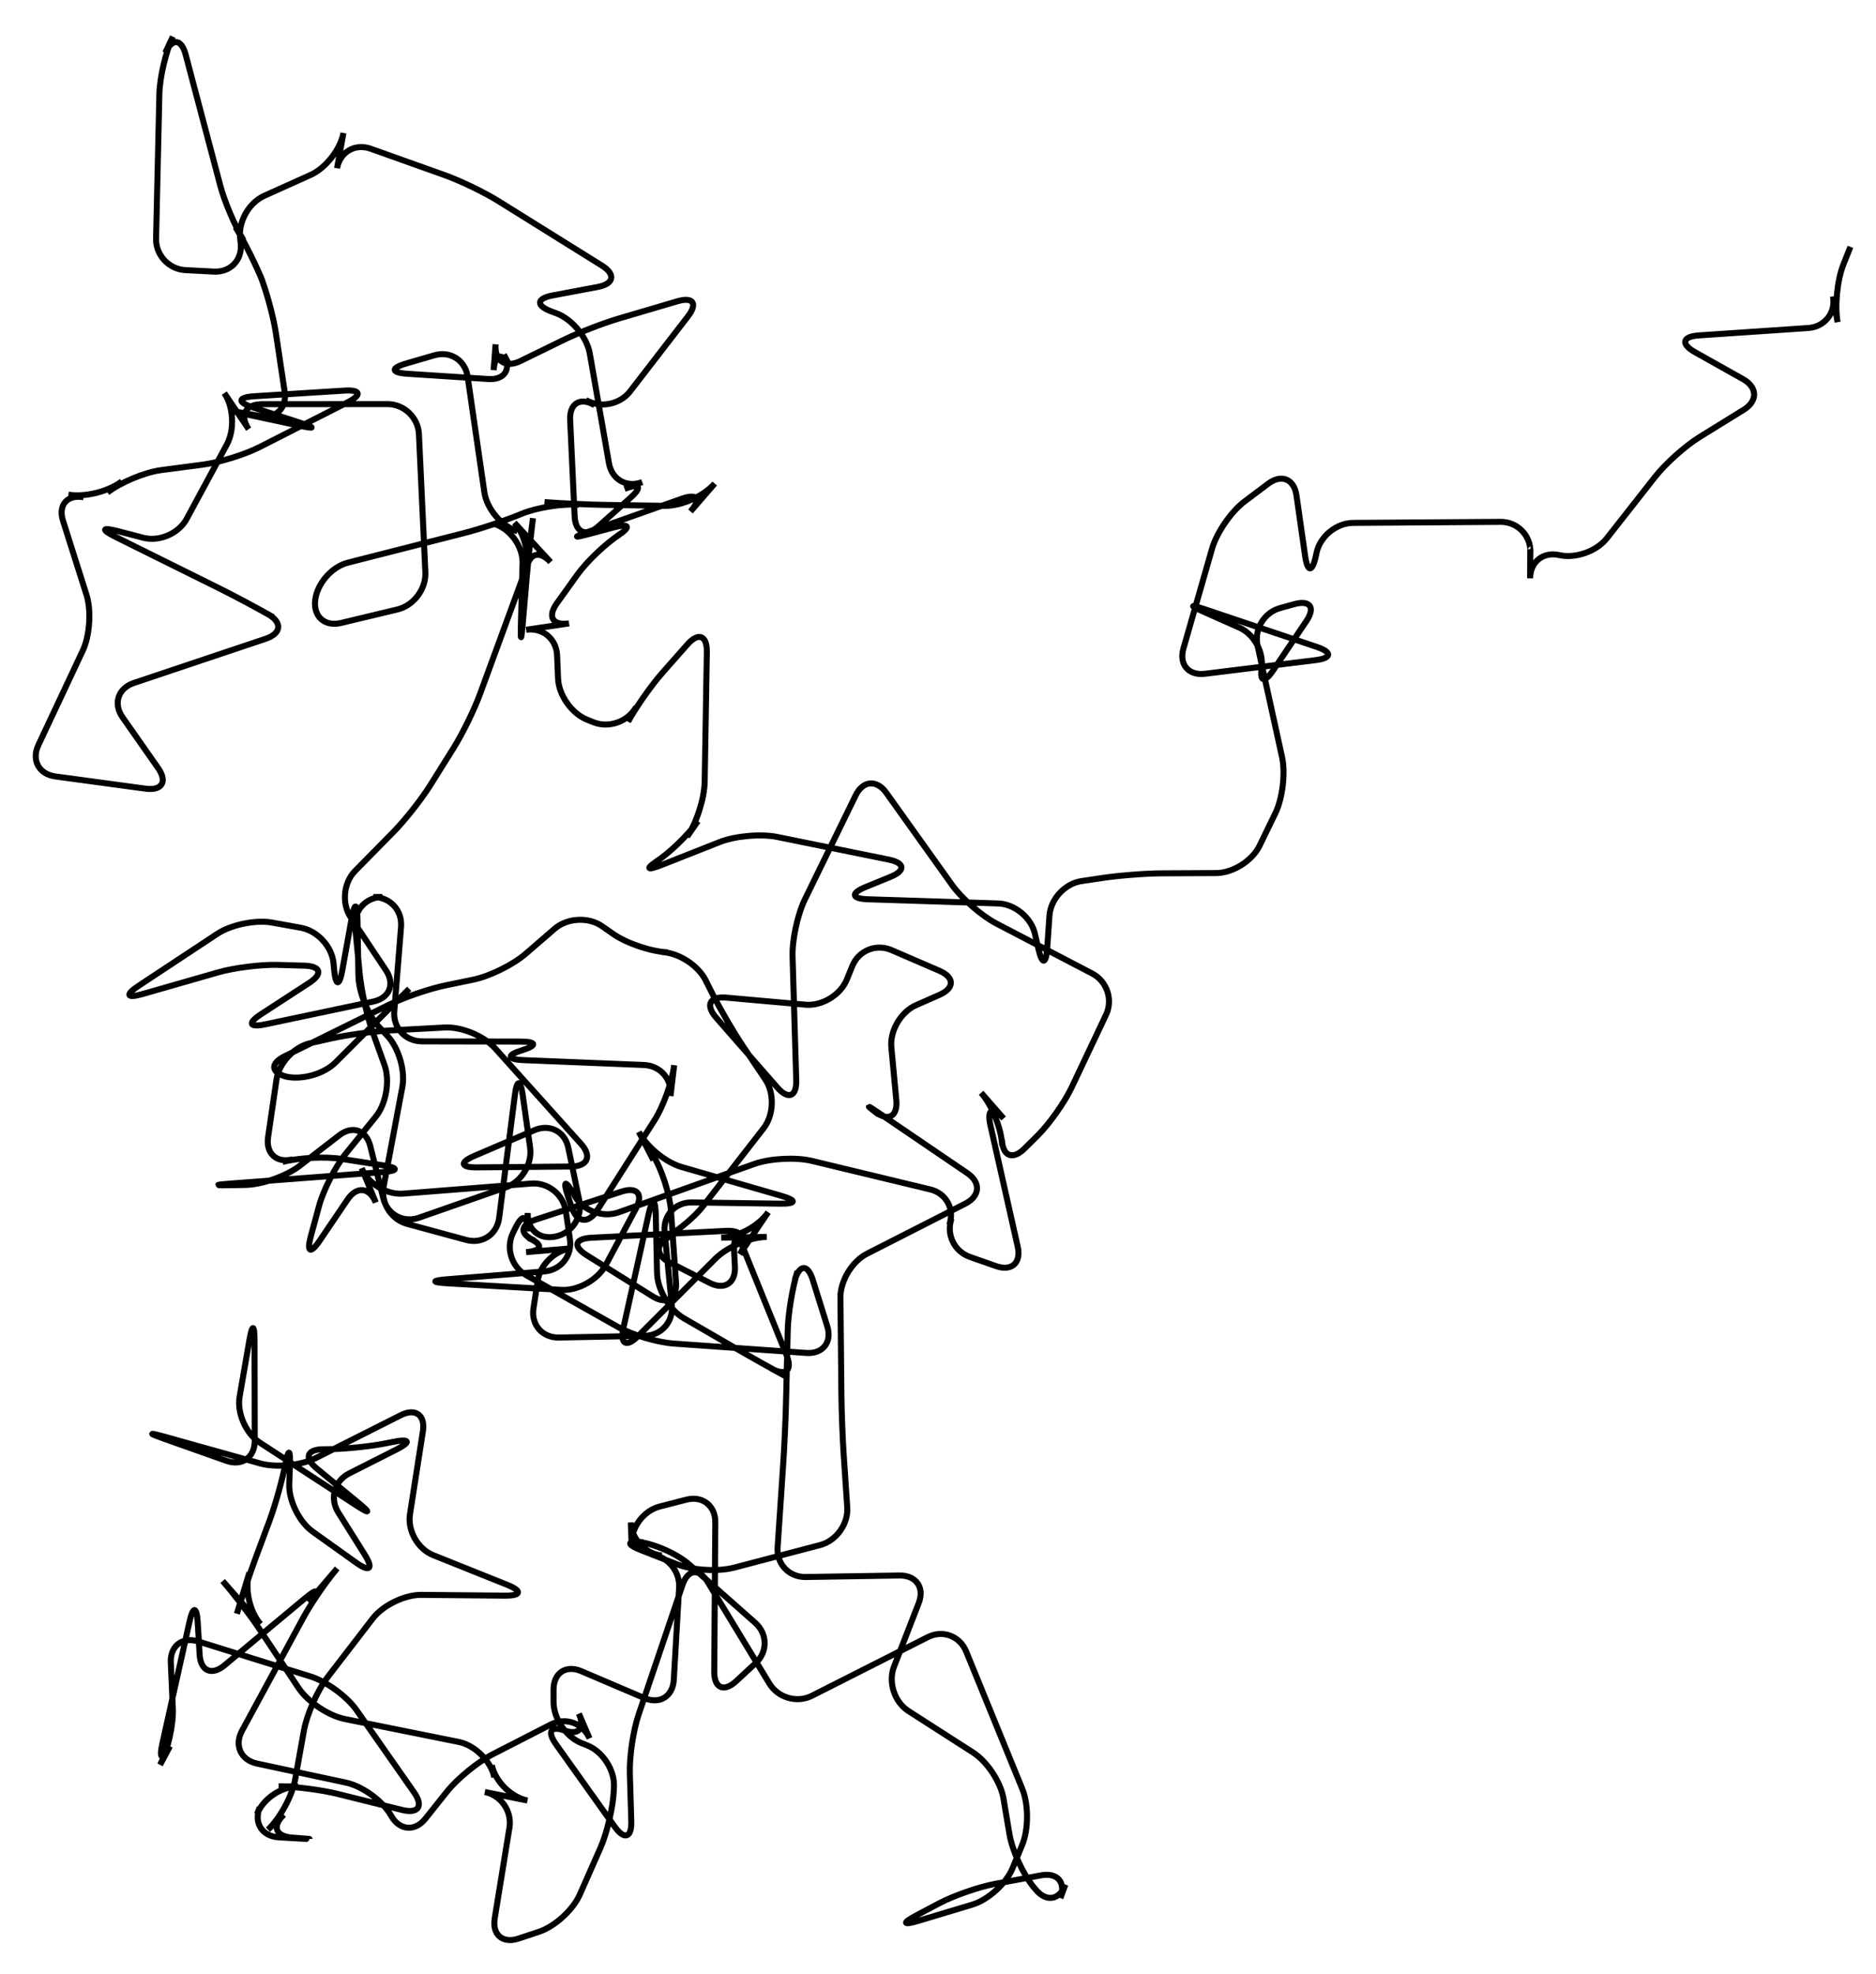 <?xml version="1.0" encoding="UTF-8"?>
<svg xmlns="http://www.w3.org/2000/svg" xmlns:xlink="http://www.w3.org/1999/xlink" width="248.427pt" height="261.296pt" viewBox="0 0 248.427 261.296">
<defs>
<clipPath id="clip-0">
<path clip-rule="nonzero" d="M 0 0 L 248.426 0 L 248.426 261.297 L 0 261.297 Z M 0 0 "/>
</clipPath>
</defs>
<g clip-path="url(#clip-0)">
<path fill="none" stroke-width="0.797" stroke-linecap="butt" stroke-linejoin="miter" stroke="rgb(0%, 0%, 0%)" stroke-opacity="1" stroke-miterlimit="10" d="M -0.001 -0.002 L -0.935 -2.349 C -1.747 -4.396 -2.087 -7.81 -1.696 -9.978 L -2.313 -6.56 C -1.923 -8.724 -3.388 -10.599 -5.583 -10.748 L -20.075 -11.728 C -22.274 -11.877 -22.497 -12.869 -20.579 -13.947 L -14.216 -17.521 C -12.298 -18.599 -12.259 -20.412 -14.13 -21.572 L -20.005 -25.205 C -21.876 -26.365 -24.493 -28.705 -25.852 -30.435 L -32.255 -38.588 C -33.614 -40.322 -36.45 -41.314 -38.595 -40.806 L -38.52 -40.822 C -40.665 -40.318 -42.407 -41.689 -42.415 -43.892 L -42.399 -40.021 C -42.407 -42.22 -42.399 -42.22 -42.376 -40.021 L -42.38 -40.369 C -42.36 -38.166 -44.126 -36.396 -46.329 -36.412 L -65.853 -36.549 C -68.056 -36.564 -70.22 -38.318 -70.688 -40.467 L -70.798 -40.974 C -71.267 -43.123 -71.899 -43.099 -72.212 -40.924 L -73.356 -32.912 C -73.665 -30.732 -75.345 -30.041 -77.103 -31.365 L -80.251 -33.732 C -82.009 -35.056 -83.927 -37.845 -84.532 -39.959 L -88.325 -53.181 C -88.931 -55.295 -87.653 -56.791 -85.47 -56.525 L -70.849 -54.724 C -68.665 -54.455 -68.587 -53.67 -70.673 -52.967 L -85.438 -48.002 C -87.524 -47.299 -87.583 -47.455 -85.571 -48.349 L -80.915 -50.42 C -78.903 -51.314 -77.603 -53.791 -78.009 -55.955 L -77.911 -55.431 C -78.313 -57.595 -77.645 -57.869 -76.419 -56.041 L -72.052 -49.556 C -70.821 -47.732 -71.544 -46.728 -73.665 -47.314 L -75.528 -47.83 C -77.649 -48.416 -78.985 -50.635 -78.513 -52.783 L -75.27 -67.533 C -74.798 -69.681 -75.196 -73.029 -76.161 -75.006 L -78.251 -79.306 C -79.216 -81.287 -81.778 -82.9 -83.981 -82.912 L -91.169 -82.947 C -93.368 -82.959 -96.915 -83.236 -99.091 -83.564 L -101.849 -83.978 C -104.024 -84.306 -105.915 -86.353 -106.067 -88.549 L -106.364 -92.834 C -106.517 -95.029 -107.04 -95.072 -107.536 -92.927 L -107.993 -90.943 C -108.485 -88.799 -110.669 -87.006 -112.868 -86.935 L -130.099 -86.381 C -132.298 -86.31 -132.431 -85.58 -130.392 -84.752 L -127.134 -83.42 C -125.095 -82.592 -125.192 -81.564 -127.349 -81.127 L -142.114 -78.131 C -144.27 -77.693 -147.677 -77.994 -149.727 -78.802 L -157.411 -81.834 C -159.458 -82.642 -159.618 -82.338 -157.763 -81.15 L -158.247 -81.463 C -156.395 -80.275 -153.88 -77.845 -152.63 -76.033 L -154.048 -78.088 C -152.798 -76.275 -151.759 -73.021 -151.724 -70.822 L -151.438 -53.642 C -151.403 -51.443 -152.556 -50.998 -154.013 -52.646 L -157.317 -56.388 C -158.774 -58.037 -160.813 -60.939 -161.872 -62.869 L -160.802 -60.92 C -161.86 -62.849 -164.38 -63.76 -166.427 -62.951 L -167.27 -62.615 C -169.317 -61.806 -171.048 -59.369 -171.138 -57.17 L -171.267 -54.095 C -171.356 -51.896 -173.196 -50.377 -175.372 -50.701 L -169.681 -49.857 C -171.856 -50.177 -172.583 -48.99 -171.302 -47.201 L -168.602 -43.431 C -167.317 -41.642 -164.778 -39.228 -162.927 -38.041 L -163.278 -38.267 C -161.427 -37.08 -161.645 -36.576 -163.774 -37.146 L -167.009 -38.013 C -169.134 -38.584 -169.177 -38.451 -167.102 -37.717 L -154.747 -33.349 C -152.673 -32.619 -152.157 -33.373 -153.599 -35.037 L -150.395 -31.338 C -151.837 -33.002 -154.79 -34.322 -156.989 -34.291 L -164.981 -34.166 C -167.181 -34.131 -170.743 -33.967 -172.938 -33.795 L -168.376 -34.15 C -170.571 -33.978 -173.997 -34.525 -176.028 -35.373 L -176.036 -35.377 C -178.067 -36.224 -181.442 -37.353 -183.575 -37.896 L -198.966 -41.814 C -201.099 -42.357 -203.04 -44.568 -203.298 -46.756 L -203.302 -46.771 C -203.56 -48.955 -202.036 -50.31 -199.895 -49.802 L -192.403 -48.01 C -190.263 -47.498 -188.61 -45.302 -188.712 -43.103 L -189.563 -24.799 C -189.665 -22.603 -191.528 -20.822 -193.731 -20.822 L -210.356 -20.834 C -212.56 -20.838 -213.345 -22.314 -212.11 -24.138 L -215.337 -19.365 C -214.106 -21.189 -213.954 -24.236 -215.001 -26.174 L -220.317 -36.013 C -221.36 -37.951 -223.935 -39.072 -226.067 -38.517 L -229.442 -37.638 C -231.571 -37.084 -231.7 -37.427 -229.727 -38.408 L -215.888 -45.271 C -213.919 -46.252 -210.774 -47.931 -208.864 -49.029 L -209.54 -48.642 C -207.63 -49.736 -207.774 -51.193 -209.86 -51.892 L -227.321 -57.748 C -229.407 -58.451 -230.075 -60.478 -228.813 -62.283 L -224.102 -69.01 C -222.841 -70.81 -223.583 -72.033 -225.767 -71.736 L -237.708 -70.119 C -239.888 -69.822 -240.895 -67.967 -239.962 -65.974 L -234.083 -53.467 C -233.145 -51.474 -232.927 -48.158 -233.591 -46.06 L -236.696 -36.271 C -237.364 -34.174 -236.145 -32.779 -233.977 -33.158 L -235.985 -32.806 C -233.817 -33.185 -230.649 -32.4 -228.911 -31.052 L -230.81 -32.525 C -229.067 -31.177 -225.888 -29.853 -223.708 -29.564 L -218.157 -28.834 C -215.974 -28.545 -212.614 -27.506 -210.653 -26.506 L -199.024 -20.595 C -197.063 -19.595 -197.255 -18.9 -199.45 -19.037 L -211.364 -19.783 C -213.563 -19.92 -213.645 -20.58 -211.552 -21.259 L -205.31 -23.287 C -203.216 -23.963 -203.263 -24.142 -205.415 -23.681 L -212.294 -22.205 C -214.446 -21.744 -214.435 -21.693 -212.27 -22.095 L -210.673 -22.396 C -208.509 -22.799 -207.02 -21.357 -207.345 -19.181 L -208.501 -11.463 C -208.825 -9.287 -209.751 -5.865 -210.567 -3.822 L -210.298 -4.498 C -211.114 -2.455 -212.704 0.725 -213.849 2.608 L -212.79 0.866 C -213.935 2.748 -215.317 5.998 -215.876 8.127 L -220.454 25.44 C -221.017 27.565 -222.227 27.674 -223.161 25.682 L -222.153 27.83 C -223.087 25.838 -223.884 22.44 -223.935 20.237 L -224.372 1.1 C -224.423 -1.099 -222.681 -2.974 -220.481 -3.084 L -216.696 -3.279 C -214.501 -3.388 -212.919 -1.709 -213.165 0.479 L -213.243 1.151 C -213.493 3.338 -212.067 5.842 -210.06 6.748 L -203.907 9.518 C -201.899 10.42 -199.954 12.908 -199.56 15.073 L -200.407 10.401 C -200.017 12.569 -198.017 13.725 -195.942 12.983 L -186.169 9.498 C -184.095 8.76 -180.899 7.217 -179.032 6.053 L -165.349 -2.474 C -163.481 -3.638 -163.72 -4.908 -165.884 -5.314 L -171.852 -6.435 C -174.017 -6.838 -174.095 -7.787 -172.032 -8.552 L -171.368 -8.799 C -169.302 -9.564 -167.321 -11.943 -166.942 -14.111 L -164.399 -28.65 C -164.02 -30.818 -162.048 -31.935 -159.993 -31.146 L -162.333 -32.045 C -160.278 -31.256 -159.946 -31.799 -161.595 -33.263 L -165.786 -36.99 C -167.431 -38.451 -168.845 -37.857 -168.946 -35.658 L -169.54 -22.924 C -169.642 -20.724 -168.192 -19.849 -166.298 -20.97 L -167.47 -20.275 C -165.575 -21.396 -162.95 -20.888 -161.606 -19.146 L -153.962 -9.24 C -152.614 -7.498 -153.239 -6.592 -155.349 -7.213 L -163.083 -9.49 C -165.196 -10.115 -168.509 -11.4 -170.489 -12.369 L -176.134 -15.127 C -178.11 -16.092 -179.579 -15.095 -179.411 -12.904 L -179.673 -16.33 C -179.505 -14.138 -178.513 -13.924 -177.458 -15.857 L -178.329 -14.263 C -177.274 -16.197 -178.2 -17.646 -180.395 -17.502 L -191.075 -16.81 C -193.27 -16.666 -193.341 -16.052 -191.224 -15.439 L -187.517 -14.361 C -185.399 -13.748 -183.431 -15.017 -183.114 -17.197 L -180.895 -32.51 C -180.579 -34.689 -178.622 -36.99 -176.524 -37.654 L -179.532 -36.705 C -177.435 -37.369 -175.782 -39.689 -175.841 -41.888 L -176.06 -50.033 C -176.122 -52.232 -176.017 -52.24 -175.829 -50.049 L -175.298 -43.838 C -175.11 -41.646 -174.735 -38.099 -174.462 -35.916 L -175.321 -42.763 C -175.048 -40.58 -173.618 -40.123 -172.126 -41.74 L -176.931 -36.521 C -175.438 -38.142 -174.845 -41.131 -175.602 -43.197 L -181.474 -59.205 C -182.231 -61.271 -183.79 -64.459 -184.958 -66.326 L -188.06 -71.283 C -189.227 -73.15 -191.427 -75.935 -192.97 -77.502 L -198.009 -82.619 C -199.556 -84.185 -199.817 -86.943 -198.599 -88.775 L -193.927 -95.787 C -192.704 -97.619 -193.462 -99.47 -195.614 -99.924 L -209.892 -102.935 C -212.048 -103.388 -212.298 -102.787 -210.45 -101.584 L -204.102 -97.455 C -202.255 -96.256 -202.544 -95.232 -204.743 -95.17 L -208.317 -95.068 C -210.517 -95.01 -214.017 -95.447 -216.13 -96.052 L -226.161 -98.927 C -228.278 -99.533 -228.505 -99.041 -226.669 -97.826 L -216.263 -90.955 C -214.427 -89.74 -211.185 -89.076 -209.017 -89.463 L -205.177 -90.158 C -203.009 -90.549 -201.083 -92.638 -200.876 -94.83 L -200.794 -95.72 C -200.583 -97.912 -200.099 -97.931 -199.708 -95.767 L -198.477 -88.939 C -198.087 -86.775 -197.739 -86.802 -197.704 -89.002 L -197.575 -96.517 C -197.536 -98.717 -196.274 -101.791 -194.755 -103.385 L -193.77 -104.424 C -192.251 -106.017 -191.352 -109.06 -191.759 -111.224 L -194.235 -124.4 C -194.642 -126.564 -193.247 -128.783 -191.126 -129.357 L -183.298 -131.482 C -181.173 -132.056 -179.224 -130.756 -178.942 -128.572 L -176.868 -112.369 C -176.591 -110.185 -176.114 -110.181 -175.81 -112.361 L -174.841 -119.26 C -174.536 -121.439 -175.974 -123.795 -178.052 -124.521 L -189.556 -128.541 C -191.634 -129.267 -193.747 -128.123 -194.278 -125.99 L -196.005 -119.06 C -196.54 -116.924 -198.38 -116.283 -200.122 -117.631 L -205.36 -121.677 C -207.102 -123.021 -210.298 -124.15 -212.501 -124.197 L -214.493 -124.24 C -216.696 -124.283 -216.7 -124.185 -214.505 -124.021 L -194.415 -122.506 C -192.22 -122.338 -192.204 -121.931 -194.38 -121.595 L -199.825 -120.752 C -202.001 -120.416 -205.489 -120.595 -207.618 -121.158 L -206.263 -120.802 C -208.392 -121.365 -209.856 -120.052 -209.54 -117.877 L -208.427 -110.256 C -208.11 -108.076 -206.11 -105.92 -203.966 -105.435 L -201.341 -104.842 C -199.196 -104.357 -195.673 -103.869 -193.474 -103.752 L -186.126 -103.357 C -183.931 -103.24 -180.954 -104.47 -179.481 -106.107 L -168.095 -118.767 C -166.626 -120.404 -167.216 -121.744 -169.415 -121.763 L -181.872 -121.877 C -184.071 -121.896 -184.216 -121.209 -182.192 -120.342 L -174.259 -116.947 C -172.235 -116.08 -170.231 -117.127 -169.782 -119.279 L -168.329 -126.256 C -167.88 -128.412 -169.259 -130.545 -171.407 -131.017 L -171.454 -131.029 C -173.606 -131.502 -175.259 -130.107 -175.153 -127.908 L -175.27 -130.342 C -175.165 -128.142 -175.852 -127.967 -176.813 -129.951 L -177.122 -130.584 C -178.079 -132.564 -177.302 -135.049 -175.384 -136.131 L -163.282 -142.963 C -161.364 -144.041 -158.032 -145.045 -155.837 -145.201 L -138.274 -146.443 C -136.079 -146.599 -134.833 -145.021 -135.489 -142.92 L -137.407 -136.775 C -138.063 -134.677 -139.13 -134.674 -139.794 -136.775 L -139.427 -135.619 C -140.091 -137.717 -140.669 -141.205 -140.724 -143.404 L -140.958 -153.197 C -141.013 -155.396 -141.177 -158.959 -141.325 -161.154 L -142.067 -172.193 C -142.216 -174.388 -140.552 -176.142 -138.352 -176.107 L -125.919 -175.908 C -123.72 -175.877 -122.579 -177.51 -123.38 -179.56 L -126.653 -187.982 C -127.45 -190.033 -126.595 -192.662 -124.743 -193.849 L -116.173 -199.349 C -114.321 -200.537 -112.52 -203.263 -112.157 -205.431 L -111.36 -210.174 C -110.993 -212.345 -109.56 -215.474 -108.153 -217.17 L -107.88 -217.498 C -106.474 -219.189 -104.716 -218.888 -103.958 -216.822 L -104.618 -218.619 C -103.86 -216.552 -104.997 -215.205 -107.161 -215.603 L -113.235 -216.728 C -115.399 -217.127 -118.731 -218.287 -120.677 -219.314 L -123.681 -220.904 C -125.626 -221.935 -125.493 -222.256 -123.388 -221.619 L -116.282 -219.482 C -114.177 -218.845 -111.786 -216.685 -110.946 -214.65 L -109.669 -211.556 C -108.829 -209.521 -108.825 -206.22 -109.657 -204.185 L -117.103 -185.955 C -117.938 -183.92 -120.204 -183.072 -122.169 -184.064 L -137.524 -191.834 C -139.489 -192.826 -142.005 -192.107 -143.149 -190.224 L -151.313 -176.783 C -152.458 -174.904 -153.954 -175.068 -154.661 -177.154 L -160.477 -194.338 C -161.185 -196.42 -161.7 -199.892 -161.634 -202.095 L -161.442 -208.435 C -161.376 -210.635 -162.356 -210.963 -163.634 -209.17 L -171.403 -198.267 C -172.681 -196.474 -172.063 -195.701 -170.028 -196.537 L -170.493 -196.345 C -168.458 -197.181 -167.513 -196.22 -168.38 -194.197 L -166.974 -197.474 C -167.841 -195.451 -170.134 -194.627 -172.091 -195.631 L -179.841 -199.603 C -181.798 -200.607 -184.497 -202.818 -185.868 -204.541 L -188.704 -208.103 C -190.075 -209.822 -192.091 -209.681 -193.204 -207.783 L -193.31 -207.599 C -194.423 -205.701 -197.071 -203.791 -199.224 -203.33 L -210.997 -200.81 C -213.149 -200.349 -214.044 -198.408 -212.997 -196.474 L -204.88 -181.502 C -203.829 -179.564 -201.817 -176.642 -200.388 -174.97 L -204.196 -179.42 C -202.767 -177.748 -202.977 -177.537 -204.669 -178.943 L -215.31 -187.802 C -217.001 -189.209 -218.477 -188.572 -218.606 -186.373 L -218.852 -182.158 C -218.981 -179.963 -219.474 -179.92 -219.954 -182.068 L -223.532 -198.131 C -224.013 -200.279 -223.563 -200.447 -222.532 -198.502 L -223.845 -200.974 C -222.81 -199.033 -222.056 -195.674 -222.153 -193.474 L -222.423 -187.431 C -222.52 -185.232 -220.895 -183.982 -218.798 -184.638 L -203.911 -189.279 C -201.813 -189.935 -199.087 -191.927 -197.825 -193.732 L -190.192 -204.646 C -188.935 -206.447 -189.642 -207.478 -191.778 -206.951 L -200.29 -204.834 C -202.427 -204.302 -205.942 -203.845 -208.142 -203.814 L -205.563 -203.853 C -207.767 -203.818 -210.2 -205.455 -211.001 -207.506 L -210.657 -206.627 C -211.458 -208.674 -210.329 -210.443 -208.13 -210.572 L -205.7 -210.713 C -203.505 -210.842 -203.501 -210.818 -205.696 -210.654 L -206.372 -210.607 C -208.567 -210.443 -209.052 -209.088 -207.45 -207.576 L -209.556 -209.564 C -207.958 -208.052 -206.345 -205.072 -205.954 -202.904 L -204.794 -196.447 C -204.403 -194.283 -203.001 -191.111 -201.657 -189.369 L -195.673 -181.595 C -194.329 -179.853 -191.458 -178.455 -189.259 -178.474 L -178.185 -178.576 C -175.981 -178.595 -175.856 -177.947 -177.899 -177.131 L -187.669 -173.217 C -189.712 -172.4 -191.091 -169.974 -190.751 -167.799 L -189.04 -156.834 C -188.7 -154.658 -190.02 -153.701 -191.985 -154.693 L -203.185 -160.345 C -205.149 -161.338 -208.458 -161.662 -210.579 -161.072 L -223.263 -157.529 C -225.384 -156.939 -225.419 -157.056 -223.345 -157.791 L -215.052 -160.728 C -212.977 -161.467 -211.302 -160.275 -211.306 -158.076 L -211.333 -144.814 C -211.337 -142.615 -211.642 -142.588 -212.017 -144.76 L -213.306 -152.213 C -213.681 -154.381 -212.489 -157.111 -210.642 -158.31 L -197.872 -166.619 C -196.028 -167.818 -195.907 -167.658 -197.606 -166.26 L -203.11 -161.728 C -204.81 -160.326 -204.403 -159.193 -202.204 -159.193 L -201.899 -159.193 C -199.696 -159.193 -196.161 -158.849 -194.005 -158.42 L -192.903 -158.205 C -190.743 -157.775 -190.587 -158.236 -192.548 -159.232 L -198.802 -162.396 C -200.767 -163.392 -201.411 -165.709 -200.239 -167.572 L -196.731 -173.162 C -195.563 -175.029 -196.067 -175.502 -197.856 -174.224 L -203.634 -170.099 C -205.423 -168.818 -206.813 -165.998 -206.735 -163.799 L -206.649 -161.31 C -206.571 -159.111 -206.849 -159.08 -207.263 -161.24 L -207.231 -161.064 C -207.645 -163.224 -208.606 -166.65 -209.372 -168.713 L -211.126 -173.42 C -211.892 -175.482 -213.032 -178.861 -213.673 -180.97 L -212.02 -175.529 C -212.661 -177.635 -212.001 -180.681 -210.544 -182.334 L -215.556 -176.638 C -214.102 -178.291 -211.938 -181.119 -210.72 -182.951 L -205.505 -190.799 C -204.286 -192.631 -201.552 -194.47 -199.395 -194.904 L -184.298 -197.943 C -182.142 -198.377 -180.024 -200.478 -179.575 -202.631 L -179.911 -201.021 C -179.462 -203.174 -177.349 -205.271 -175.188 -205.701 L -180.845 -204.572 C -178.688 -205.002 -177.224 -207.115 -177.575 -209.287 L -179.528 -221.299 C -179.88 -223.474 -178.474 -224.674 -176.384 -223.978 L -173.669 -223.08 C -171.579 -222.385 -169.165 -220.193 -168.274 -218.181 L -165.536 -211.99 C -164.645 -209.978 -163.849 -206.56 -163.759 -204.365 L -163.735 -203.853 C -163.645 -201.654 -165.227 -199.213 -167.274 -198.4 L -168.04 -198.095 C -170.087 -197.283 -171.743 -194.838 -171.735 -192.638 L -171.735 -190.998 C -171.731 -188.795 -170.087 -187.713 -168.06 -188.576 L -159.708 -192.138 C -157.685 -193.002 -155.942 -191.92 -155.813 -189.724 L -155.11 -177.506 C -154.985 -175.306 -156.657 -173.342 -158.845 -173.119 L -157.395 -173.267 C -159.583 -173.041 -161.423 -171.076 -161.505 -168.877 L -161.399 -171.756 C -161.481 -169.556 -159.817 -167.33 -157.685 -166.779 L -154.149 -165.869 C -152.017 -165.322 -150.302 -166.662 -150.317 -168.861 L -150.458 -188.623 C -150.474 -190.826 -149.177 -191.396 -147.56 -189.904 L -144.977 -187.513 C -143.36 -186.021 -143.388 -183.627 -145.036 -182.17 L -153.743 -174.47 C -155.392 -173.013 -158.501 -171.65 -160.692 -171.424 L -159.872 -171.51 C -162.063 -171.283 -162.177 -171.756 -160.13 -172.56 L -155.395 -174.42 C -153.349 -175.224 -149.962 -175.424 -147.833 -174.869 L -136.431 -171.877 C -134.302 -171.322 -132.696 -169.088 -132.845 -166.892 L -133.31 -159.994 C -133.458 -157.799 -133.595 -154.236 -133.618 -152.033 L -133.747 -139.107 C -133.77 -136.908 -132.2 -134.314 -130.239 -133.314 L -117.208 -126.677 C -115.247 -125.677 -115.134 -123.865 -116.954 -122.631 L -128.575 -114.728 C -130.395 -113.49 -130.446 -113.56 -128.685 -114.881 L -129.161 -114.525 C -127.399 -115.845 -126.142 -115.142 -126.349 -112.951 L -127.005 -105.978 C -127.212 -103.787 -125.747 -101.291 -123.731 -100.4 L -120.63 -99.033 C -118.618 -98.146 -118.622 -96.717 -120.645 -95.845 L -127.009 -93.099 C -129.028 -92.228 -131.341 -93.174 -132.169 -95.213 L -132.899 -97.002 C -133.727 -99.041 -136.177 -100.533 -138.368 -100.338 L -148.868 -99.4 C -151.06 -99.205 -151.661 -100.388 -150.212 -102.041 L -142.102 -111.302 C -140.653 -112.959 -139.532 -112.517 -139.599 -110.318 L -140.087 -93.967 C -140.153 -91.767 -139.423 -88.381 -138.458 -86.404 L -131.731 -72.627 C -130.767 -70.65 -128.946 -70.498 -127.669 -72.291 L -118.95 -84.502 C -117.669 -86.291 -115.052 -88.568 -113.103 -89.588 L -100.403 -96.213 C -98.45 -97.232 -97.634 -99.67 -98.571 -101.662 L -103.118 -111.271 C -104.056 -113.263 -106.087 -116.131 -107.649 -117.681 L -109.368 -119.385 C -110.927 -120.935 -112.27 -120.412 -112.36 -118.213 L -112.329 -118.974 C -112.419 -116.775 -113.669 -113.654 -115.118 -111.998 L -112.138 -115.4 C -113.587 -113.744 -114.372 -114.142 -113.888 -116.291 L -110.27 -132.377 C -109.786 -134.521 -111.079 -135.674 -113.153 -134.943 L -116.61 -133.728 C -118.685 -132.998 -119.77 -130.724 -119.036 -128.65 L -119.329 -129.478 C -118.591 -127.404 -119.728 -125.302 -121.868 -124.791 L -137.52 -121.021 C -139.661 -120.506 -143.079 -120.685 -145.149 -121.424 L -163.142 -127.834 C -165.216 -128.572 -167.79 -127.627 -168.892 -125.724 L -169.091 -125.377 C -170.196 -123.47 -170.524 -123.619 -169.825 -125.705 L -169.352 -127.127 C -168.653 -129.213 -167.13 -129.4 -165.95 -127.545 L -158.38 -115.658 C -157.196 -113.802 -156.024 -110.525 -155.763 -108.342 L -156.255 -112.435 C -155.993 -110.252 -157.563 -108.408 -159.763 -108.322 L -175.708 -107.677 C -177.907 -107.588 -177.981 -106.998 -175.876 -106.361 L -175.962 -106.385 C -173.856 -105.748 -173.935 -105.224 -176.134 -105.22 L -189.161 -105.193 C -191.36 -105.185 -193.005 -103.404 -192.829 -101.209 L -191.931 -90.025 C -191.755 -87.83 -193.399 -86.068 -195.599 -86.088 L -194.399 -86.076 C -196.602 -86.095 -198.216 -87.885 -198.005 -90.076 L -197.403 -96.295 C -197.192 -98.486 -196.419 -101.939 -195.673 -104.01 L -194.122 -108.326 C -193.38 -110.396 -193.899 -113.459 -195.286 -115.17 L -199.243 -120.049 C -200.63 -121.76 -202.22 -124.869 -202.794 -126.994 L -203.884 -131.006 C -204.458 -133.131 -203.923 -133.373 -202.688 -131.552 L -199.028 -126.146 C -197.794 -124.322 -196.114 -124.494 -195.278 -126.533 L -197.149 -121.978 C -196.313 -124.013 -193.856 -125.525 -191.661 -125.353 L -174.673 -124.017 C -172.477 -123.845 -170.438 -125.47 -170.118 -127.646 L -169.567 -131.396 C -169.247 -133.572 -170.767 -135.478 -172.962 -135.654 L -185.747 -136.681 C -187.942 -136.857 -187.938 -137.103 -185.739 -137.228 L -170.685 -138.095 C -168.489 -138.22 -165.864 -136.748 -164.829 -134.81 L -160.845 -127.361 C -159.806 -125.424 -160.661 -124.404 -162.751 -125.088 L -174.122 -128.799 C -176.212 -129.478 -176.267 -130.724 -174.235 -131.576 L -175.079 -131.224 C -173.048 -132.076 -173.181 -132.916 -175.376 -133.099 L -169.251 -132.584 C -171.442 -132.767 -173.493 -134.681 -173.829 -136.857 L -174.395 -140.541 C -174.731 -142.717 -173.22 -144.447 -171.02 -144.404 L -159.673 -144.181 C -157.47 -144.138 -155.86 -142.326 -156.075 -140.138 L -157.028 -130.424 C -157.243 -128.236 -155.634 -126.486 -153.435 -126.517 L -141.755 -126.681 C -139.552 -126.713 -139.481 -126.244 -141.599 -125.635 L -154.794 -121.822 C -156.907 -121.213 -159.435 -119.131 -160.442 -117.174 L -158.517 -120.92 C -159.524 -118.959 -159.403 -118.892 -158.251 -120.767 L -158.556 -120.271 C -157.403 -122.146 -156.341 -125.447 -156.185 -127.642 L -155.52 -137.084 C -155.364 -139.279 -156.751 -140.115 -158.618 -138.951 L -167.341 -133.506 C -169.208 -132.342 -168.938 -131.306 -166.743 -131.193 L -148.829 -130.279 C -146.63 -130.17 -145.845 -131.556 -147.075 -133.381 L -143.317 -127.81 C -144.548 -129.635 -147.329 -131.138 -149.532 -131.174 L -143.505 -131.084 C -145.704 -131.115 -148.751 -132.404 -150.306 -133.963 L -160.536 -144.209 C -162.091 -145.767 -162.962 -145.287 -162.489 -143.138 L -159.149 -128.072 C -158.673 -125.924 -158.247 -125.963 -158.2 -128.166 L -158.032 -135.865 C -157.981 -138.064 -156.399 -140.74 -154.493 -141.845 L -147.899 -145.662 C -145.997 -146.763 -142.884 -148.51 -140.954 -149.564 L -142.892 -148.506 C -140.962 -149.56 -140.063 -148.76 -140.888 -146.72 L -146.536 -132.775 C -147.364 -130.736 -147.938 -130.865 -147.821 -133.064 L -147.72 -135.002 C -147.602 -137.201 -149.099 -138.17 -151.06 -137.17 L -156.333 -134.482 C -158.294 -133.486 -158.267 -131.924 -156.27 -131.002 L -157.97 -131.787 C -155.974 -130.861 -153.259 -128.705 -151.907 -126.967 L -143.919 -116.693 C -142.567 -114.955 -142.466 -112.064 -143.692 -110.236 L -146.63 -105.865 C -147.856 -104.037 -149.653 -100.963 -150.645 -98.998 L -151.606 -97.092 C -152.595 -95.127 -155.181 -93.463 -157.38 -93.373 L -156.61 -93.404 C -158.81 -93.314 -162.056 -92.22 -163.86 -90.959 L -165.298 -89.955 C -167.102 -88.693 -169.915 -88.838 -171.583 -90.275 L -175.442 -93.611 C -177.106 -95.049 -180.204 -96.576 -182.36 -97.021 L -186.075 -97.787 C -188.227 -98.232 -191.575 -99.385 -193.552 -100.357 L -207.329 -107.154 C -209.306 -108.127 -209.173 -109.349 -207.04 -109.888 L -207.294 -109.826 C -205.161 -110.365 -202.169 -109.541 -200.61 -107.982 L -190.849 -98.232 " transform="matrix(1, 0, 0, -1, 245.04, 32.678)"/>
</g>
</svg>
